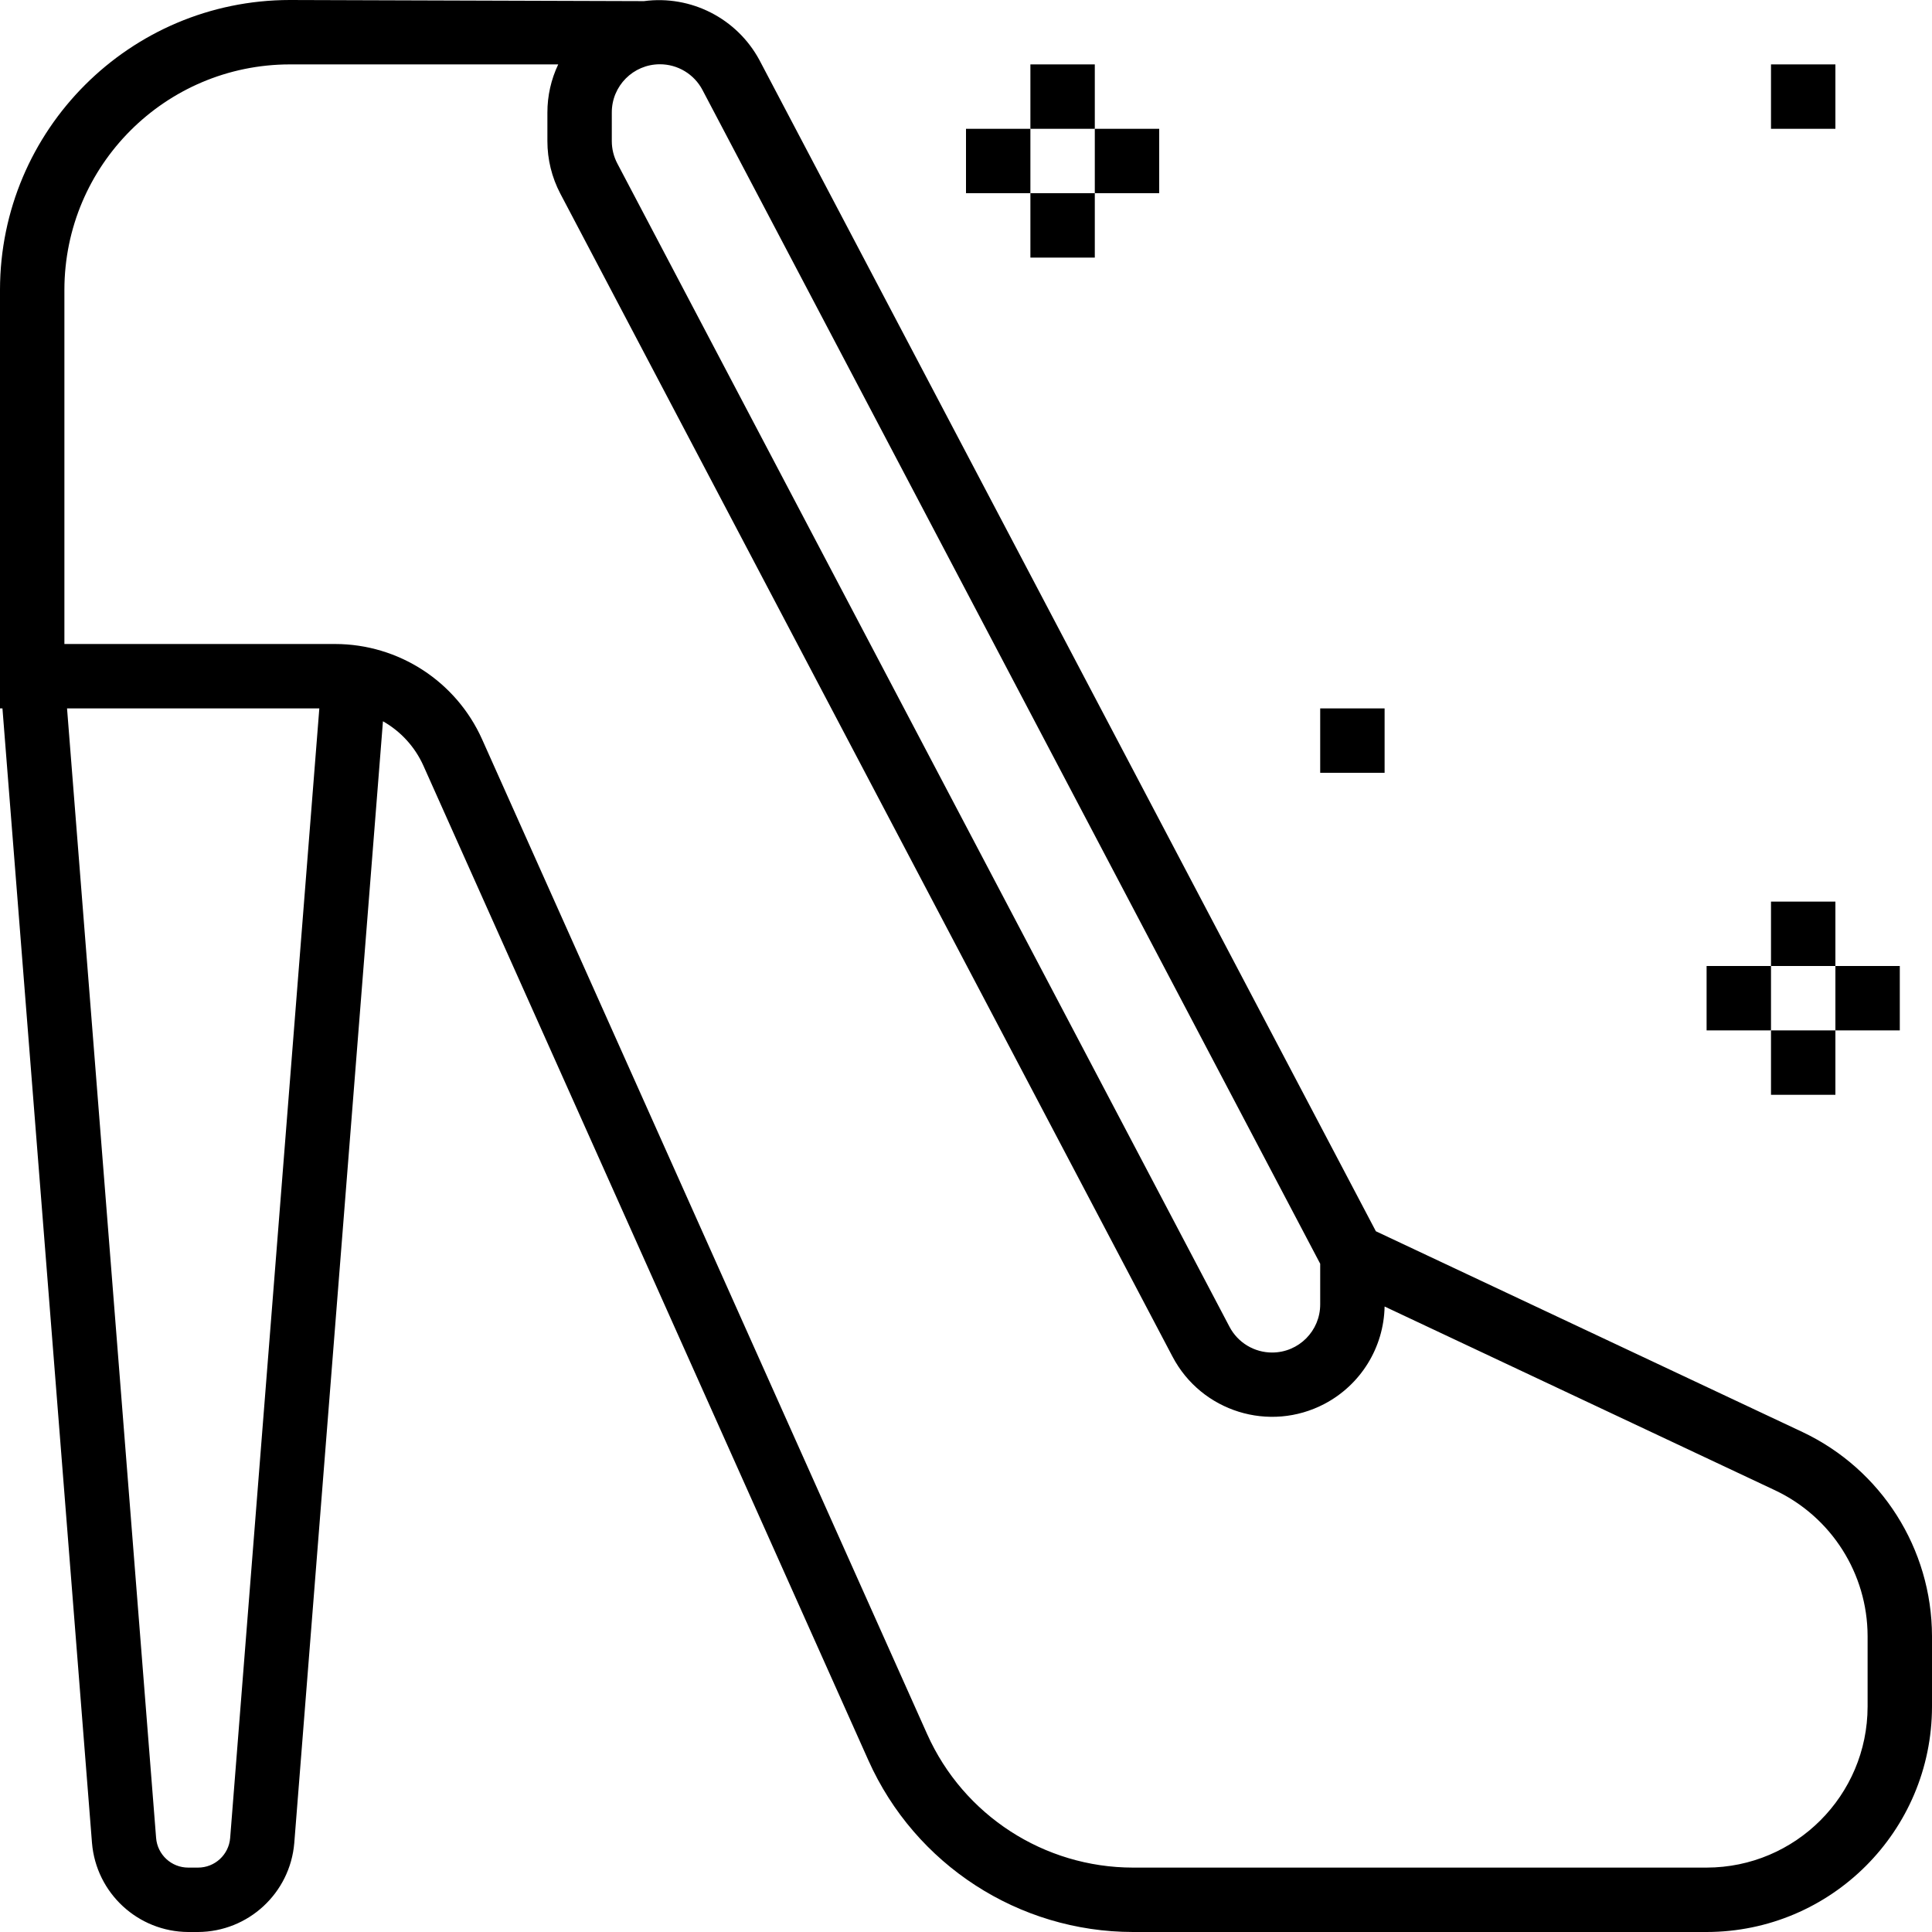 <?xml version="1.0" encoding="iso-8859-1"?>
<!-- Generator: Adobe Illustrator 19.0.0, SVG Export Plug-In . SVG Version: 6.00 Build 0)  -->
<svg version="1.1" id="Capa_1" xmlns="http://www.w3.org/2000/svg" xmlns:xlink="http://www.w3.org/1999/xlink" x="0px" y="0px"
	 viewBox="0 0 480 480" style="enable-background:new 0 0 480 480;" xml:space="preserve">
<g>
	<g>
		<path d="M447.84,355.792l-106.008-49.888L188.688,14.944C183.102,4.57,171.681-1.268,160,0.28L72,0
			C32.254,0.044,0.044,32.254,0,72v104h0.608l22.248,281.888c1.041,12.458,11.427,22.056,23.928,22.112h2.4
			c12.501-0.056,22.887-9.654,23.928-22.112L95.144,179.2c4.422,2.502,7.933,6.346,10.024,10.976l110.592,247.2
			c11.603,25.909,37.332,42.596,65.72,42.624H424c30.913-0.035,55.965-25.087,56-56v-17.536
			C479.945,384.786,467.432,365.07,447.84,355.792z M152,27.952c-0.018-6.601,5.319-11.966,11.919-11.984
			c4.449-0.012,8.536,2.448,10.609,6.384L328,313.976v10.072c0.018,6.601-5.319,11.966-11.919,11.984
			c-4.449,0.012-8.536-2.448-10.609-6.384L153.376,40.624c-0.901-1.712-1.373-3.617-1.376-5.552V27.952z M57.184,456.624
			c-0.326,4.173-3.814,7.389-8,7.376h-2.4c-4.186,0.013-7.674-3.203-8-7.376L16.656,176h62.68L57.184,456.624z M464,424
			c-0.026,22.08-17.92,39.974-40,40H281.48c-22.077-0.018-42.089-12.99-51.12-33.136l-110.592-247.2
			c-6.451-14.388-20.744-23.652-36.512-23.664H16V72c0.035-30.913,25.087-55.965,56-56h66.688
			c-1.774,3.734-2.692,7.818-2.688,11.952v7.12c-0.003,4.534,1.095,9,3.2,13.016l152.112,288.968
			c7.183,13.664,24.084,18.918,37.748,11.735c9.015-4.739,14.739-14.007,14.94-24.191l97.032,45.672
			c13.994,6.626,22.931,20.709,22.968,36.192V424z"/>
	</g>
</g>
<g>
	<g>
		<rect x="240" y="32" width="16" height="16"/>
	</g>
</g>
<g>
	<g>
		<rect x="256" y="16" width="16" height="16"/>
	</g>
</g>
<g>
	<g>
		<rect x="272" y="32" width="16" height="16"/>
	</g>
</g>
<g>
	<g>
		<rect x="256" y="48" width="16" height="16"/>
	</g>
</g>
<g>
	<g>
		<rect x="424" y="240" width="16" height="16"/>
	</g>
</g>
<g>
	<g>
		<rect x="440" y="224" width="16" height="16"/>
	</g>
</g>
<g>
	<g>
		<rect x="456" y="240" width="16" height="16"/>
	</g>
</g>
<g>
	<g>
		<rect x="440" y="256" width="16" height="16"/>
	</g>
</g>
<g>
	<g>
		<rect x="328" y="176" width="16" height="16"/>
	</g>
</g>
<g>
	<g>
		<rect x="440" y="16" width="16" height="16"/>
	</g>
</g>
<g>
</g>
<g>
</g>
<g>
</g>
<g>
</g>
<g>
</g>
<g>
</g>
<g>
</g>
<g>
</g>
<g>
</g>
<g>
</g>
<g>
</g>
<g>
</g>
<g>
</g>
<g>
</g>
<g>
</g>
</svg>
